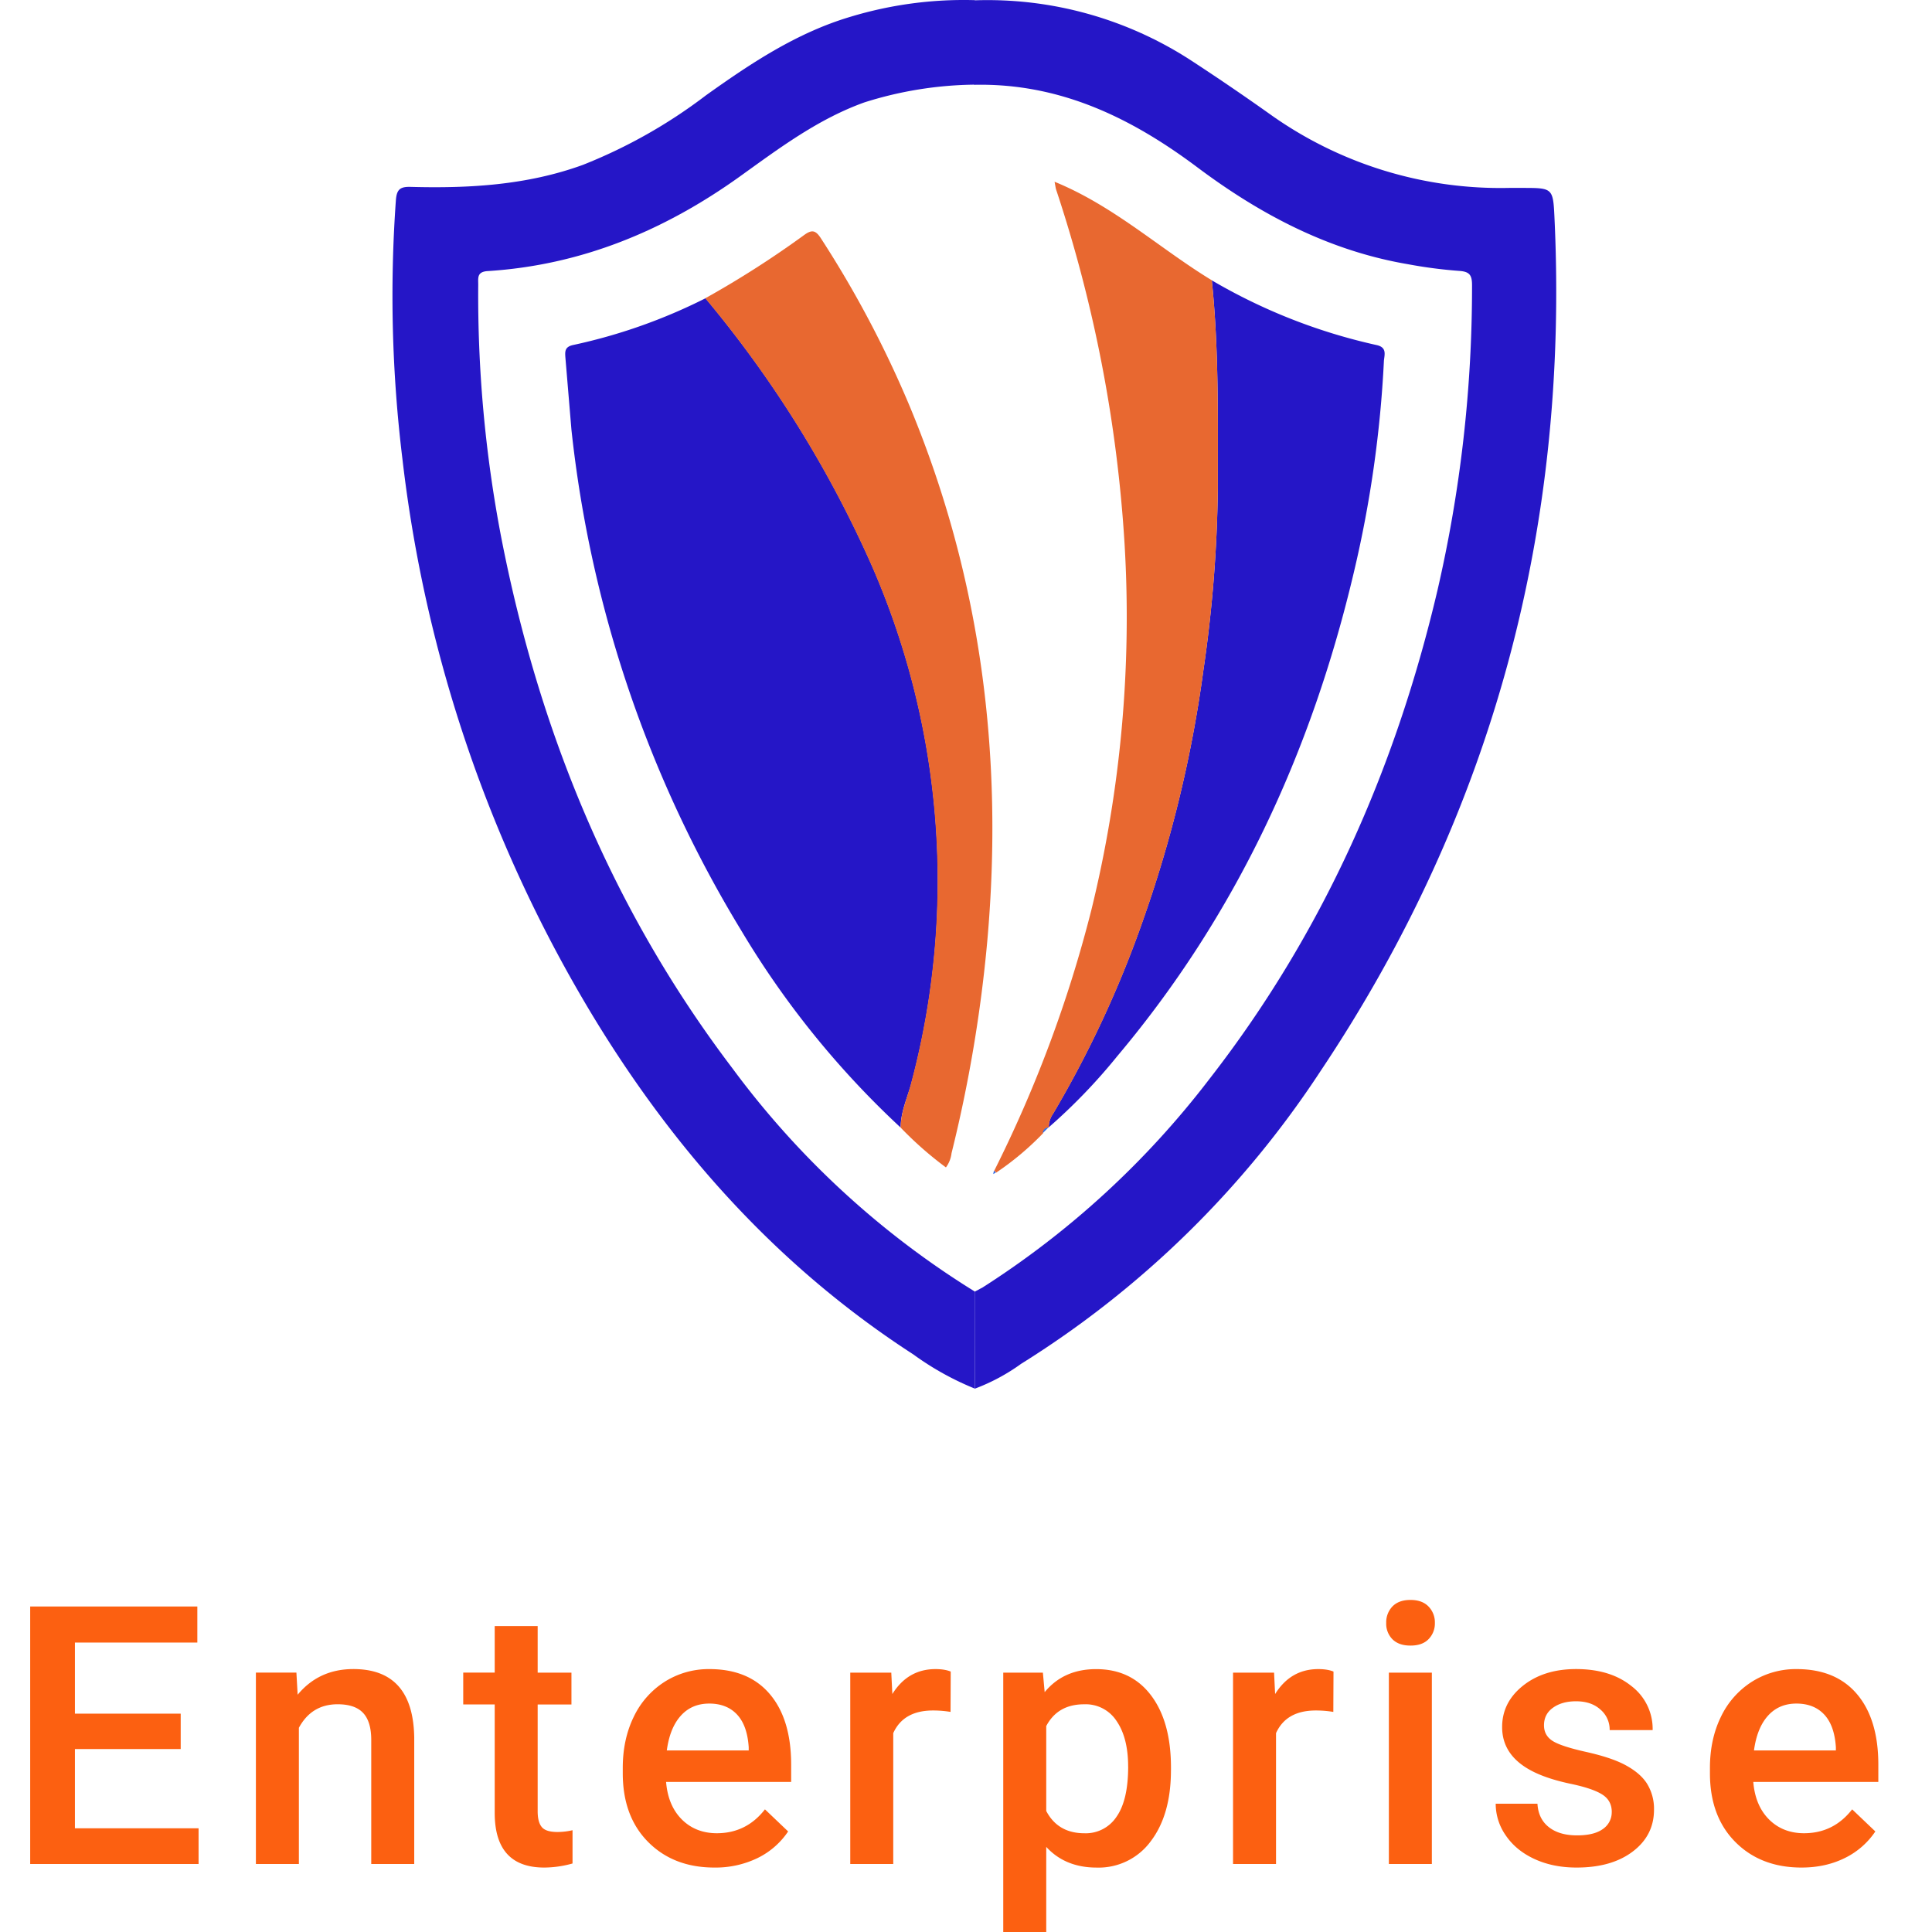 <svg xmlns="http://www.w3.org/2000/svg" xmlns:xlink="http://www.w3.org/1999/xlink" width="64" height="64" fill="none" xmlns:v="https://vecta.io/nano"><g clip-path="url(#A)"><g fill="#2516c7"><path d="M32.294 46c-.724-.293-1.409-.674-2.04-1.134-4.436-2.87-7.873-6.699-10.598-11.184-3.413-5.636-5.57-11.941-6.326-18.486-.347-2.84-.42-5.707-.216-8.561.027-.364.142-.455.496-.444 1.936.052 3.851-.058 5.696-.728 1.46-.578 2.833-1.353 4.081-2.306 1.492-1.065 3.012-2.076 4.795-2.604a12.96 12.96 0 0 1 4.108-.548v2.799a12.5 12.5 0 0 0-3.659.589c-1.528.548-2.812 1.512-4.108 2.443-2.511 1.802-5.261 2.947-8.366 3.144-.372.022-.312.241-.315.46a42.5 42.5 0 0 0 .756 8.331c1.249 6.441 3.681 12.373 7.668 17.623 2.181 2.954 4.908 5.464 8.032 7.394L32.294 46z"/><path d="M32.294 46v-3.215l.257-.137c2.886-1.843 5.426-4.177 7.506-6.896 3.757-4.825 6.173-10.281 7.564-16.21a44.62 44.62 0 0 0 1.142-10.097c0-.329-.08-.449-.427-.471a15.57 15.57 0 0 1-1.698-.222c-2.607-.444-4.883-1.643-6.967-3.204-2.191-1.643-4.557-2.799-7.394-2.739V.011a12.37 12.37 0 0 1 7.2 2.005A80.55 80.55 0 0 1 42.15 3.84c2.291 1.609 5.036 2.445 7.835 2.385h.441c1.008 0 1.022 0 1.068.986.482 10.264-2.029 19.718-7.75 28.271a32.27 32.27 0 0 1-9.916 9.695 6.52 6.52 0 0 1-1.534.824h0zm-2.457-8.646a29.58 29.58 0 0 1-5.28-6.526 40.12 40.12 0 0 1-5.628-16.599l-.2-2.391c-.016-.208-.016-.356.274-.413a18.23 18.23 0 0 0 4.368-1.545c2.251 2.691 4.113 5.685 5.529 8.895 2.355 5.41 2.805 11.459 1.276 17.157-.134.468-.342.923-.34 1.421zM40.142 9.286a18.8 18.8 0 0 0 5.447 2.142c.364.074.274.318.255.523-.116 2.367-.451 4.719-1 7.025-1.399 5.926-3.889 11.324-7.83 16.007-.688.851-1.448 1.641-2.273 2.361a.79.79 0 0 1 .148-.46 35.78 35.78 0 0 0 3.012-6.51 41.4 41.4 0 0 0 1.964-8.183 44.72 44.72 0 0 0 .477-6.025c-.003-2.29.038-4.59-.2-6.879z"/></g><g fill="#e86830"><path d="M29.837 37.354c0-.498.205-.953.331-1.421a26.06 26.06 0 0 0-1.276-17.157c-1.416-3.21-3.278-6.204-5.529-8.895a32.24 32.24 0 0 0 3.253-2.079c.274-.205.4-.189.589.11a35.23 35.23 0 0 1 2.944 5.579c2.35 5.669 3.097 11.571 2.558 17.661-.214 2.377-.61 4.733-1.186 7.049-.02.171-.084.333-.186.471a11.8 11.8 0 0 1-1.498-1.317h0zM40.143 9.286c.238 2.289.197 4.59.2 6.888a44.67 44.67 0 0 1-.477 6.025 41.4 41.4 0 0 1-1.964 8.183c-.784 2.265-1.793 4.446-3.013 6.51a.8.8 0 0 0-.148.46h0c-.025 0-.049.004-.072.013a.18.18 0 0 0-.101.101c-.009.023-.014.047-.013.072A9.47 9.47 0 0 1 33 38.844c-.019-.023-.041-.043-.066-.06a42.45 42.45 0 0 0 3.223-8.657 40.74 40.74 0 0 0 1.096-12.105c-.243-3.998-1.006-7.948-2.27-11.749-.014-.047-.019-.096-.049-.252 1.961.8 3.478 2.21 5.209 3.264z"/></g><g fill="#326ce5"><path d="M34.545 37.535c0-.025.004-.049.013-.072a.18.18 0 0 1 .101-.101c.023-.009.047-.014.072-.013l-.186.186zm-1.555 1.306l-.085.052c0-.038.014-.074.019-.112a.34.34 0 0 1 .066.06h0z"/></g><g fill="#fc6011"><path d="M5.986 57.94H2.482v2.625h4.096v1.183H1v-8.531h5.537v1.195H2.482v2.355h3.504v1.172zm3.833-2.532l.041.732c.469-.566 1.084-.85 1.846-.85 1.32 0 1.992.756 2.016 2.268v4.189h-1.424V57.64c0-.402-.088-.699-.264-.891s-.455-.293-.85-.293c-.574 0-1.002.26-1.283.779v4.512H8.477v-6.34h1.342zm7.992-1.541v1.541h1.119v1.055h-1.119v3.539c0 .242.047.418.141.527s.269.158.516.158a2.19 2.19 0 0 0 .498-.059v1.102a3.5 3.5 0 0 1-.937.135c-1.094 0-1.641-.604-1.641-1.811v-3.592h-1.043v-1.055h1.043v-1.541h1.424zm5.854 7.998c-.902 0-1.635-.283-2.197-.85s-.838-1.328-.838-2.273v-.176c0-.633.121-1.197.363-1.693a2.8 2.8 0 0 1 1.031-1.166 2.72 2.72 0 0 1 1.477-.416c.863 0 1.529.275 1.998.826s.709 1.33.709 2.338v.574h-4.143c.043.523.217.938.521 1.242s.695.457 1.16.457c.652 0 1.184-.264 1.594-.791l.768.732a2.58 2.58 0 0 1-1.02.885 3.19 3.19 0 0 1-1.424.311zm-.17-5.432c-.391 0-.707.137-.949.41s-.391.654-.457 1.142h2.713v-.105c-.031-.477-.158-.836-.381-1.078s-.531-.369-.926-.369z"/><use xlink:href="#B"/><path d="M38.789 58.643c0 .98-.223 1.764-.668 2.35a2.14 2.14 0 0 1-1.793.873c-.695 0-1.252-.229-1.67-.686v3.006h-1.424v-8.777h1.313l.059.645c.418-.508.986-.762 1.705-.762.774 0 1.379.289 1.817.867s.662 1.373.662 2.396v.088zm-1.418-.123c0-.633-.127-1.135-.381-1.506a1.22 1.22 0 0 0-1.078-.557c-.582 0-1 .24-1.254.721v2.813c.258.492.68.738 1.266.738a1.22 1.22 0 0 0 1.061-.545c.258-.367.387-.922.387-1.664zm6.797-1.811a3.52 3.52 0 0 0-.58-.047c-.652 0-1.092.25-1.318.75v4.336h-1.424v-6.34h1.359l.035.709c.344-.551.82-.826 1.43-.826.203 0 .371.027.504.082l-.006 1.336zm3.264 5.039h-1.424v-6.34h1.424v6.34zm-1.512-7.986a.76.76 0 0 1 .205-.545c.141-.145.34-.217.598-.217s.457.072.598.217a.75.75 0 0 1 .211.545.74.74 0 0 1-.211.539c-.141.144-.34.211-.598.211s-.457-.07-.598-.211a.73.73 0 0 1-.205-.539zm7.472 6.263c0-.254-.106-.447-.316-.58s-.553-.25-1.037-.352-.889-.23-1.213-.387c-.711-.344-1.066-.842-1.066-1.494 0-.547.23-1.004.691-1.371s1.047-.551 1.758-.551c.758 0 1.369.188 1.834.563a1.78 1.78 0 0 1 .703 1.459h-1.424a.87.87 0 0 0-.305-.68c-.203-.184-.473-.275-.809-.275-.312 0-.568.072-.768.217s-.293.338-.293.58c0 .219.092.389.275.51s.555.244 1.113.369.996.268 1.313.44.557.371.709.609a1.58 1.58 0 0 1 .234.867c0 .57-.236 1.033-.709 1.389s-1.092.527-1.857.527c-.52 0-.982-.094-1.389-.281s-.723-.445-.949-.774a1.83 1.83 0 0 1-.34-1.06h1.383c.02.336.146.596.381.779s.545.27.932.27c.375 0 .66-.07.855-.211a.67.67 0 0 0 .293-.562zm6.287 1.84c-.902 0-1.635-.283-2.197-.85s-.838-1.328-.838-2.273v-.176c0-.633.121-1.197.363-1.693a2.8 2.8 0 0 1 1.031-1.166 2.72 2.72 0 0 1 1.477-.416c.863 0 1.529.275 1.998.826s.709 1.33.709 2.338v.574H58.08c.043.523.217.938.521 1.242s.695.457 1.16.457c.652 0 1.184-.264 1.594-.791l.768.732a2.58 2.58 0 0 1-1.02.885c-.422.207-.896.311-1.424.311zm-.17-5.432c-.391 0-.707.137-.949.41s-.391.654-.457 1.142h2.713v-.105c-.031-.477-.158-.836-.381-1.078s-.531-.369-.926-.369z"/></g></g><defs><clipPath id="A"><path fill="#fff" d="M0 0h64v64H0z"/></clipPath><path id="B" d="M31.488 56.709a3.52 3.52 0 0 0-.58-.047c-.652 0-1.092.25-1.318.75v4.336h-1.424v-6.34h1.359l.035.709c.344-.551.82-.826 1.43-.826.203 0 .371.027.504.082l-.006 1.336z"/></defs></svg>